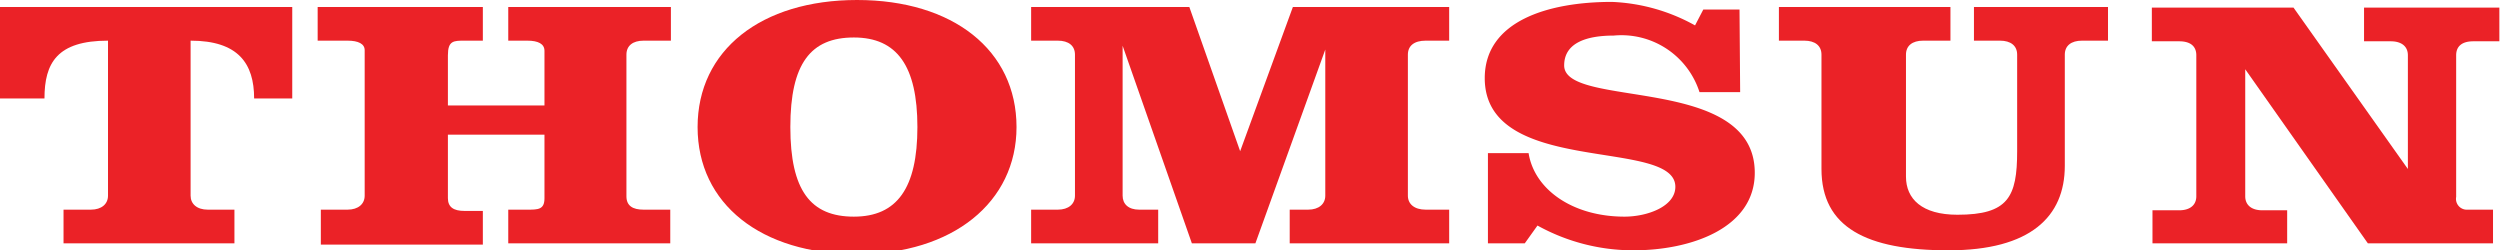 <svg xmlns="http://www.w3.org/2000/svg" viewBox="0 0 39.35 3.94"><defs><style>.cls-1{fill:#eb2227;}</style></defs><title>8</title><g id="Layer_2" data-name="Layer 2"><g id="Layer_1-2" data-name="Layer 1"><path class="cls-1" d="M0,1.55V.11H4.6V1.55H4C4,1,3.75.64,3,.64V3.08c0,.13.1.22.27.22h.42v.53H1V3.3h.43c.17,0,.27-.09.27-.22V.64c-.8,0-1,.35-1,.91Z"/><path class="cls-1" d="M8.57,1.66V.8c0-.11-.1-.16-.27-.16H8V.11h2.56V.64h-.43c-.17,0-.27.08-.27.22V3.09c0,.15.1.21.27.21h.42v.53H8V3.3H8.3c.17,0,.27,0,.27-.18v-1H7.05v1c0,.14.09.2.26.2H7.6v.53H5.05V3.3h.42c.17,0,.27-.09.27-.22V.79c0-.1-.1-.15-.27-.15H5V.11H7.6V.64H7.31c-.17,0-.26,0-.26.23v.79Z"/><path class="cls-1" d="M16,2c0,1.18-1,2-2.51,2s-2.51-.79-2.51-2,1-2,2.51-2S16,.79,16,2ZM12.44,2c0,1,.32,1.41,1,1.41s1-.45,1-1.41-.32-1.41-1-1.41S12.44,1,12.44,2Z"/><path class="cls-1" d="M18.72.11l.8,2.27h0L20.35.11h2.46V.64h-.37c-.18,0-.28.08-.28.22V3.08c0,.13.1.22.28.22h.37v.53H20.3V3.3h.29c.17,0,.27-.09.27-.22V.78h0L19.76,3.83h-1L17.67.72h0V3.08c0,.13.09.22.26.22h.3v.53h-2V3.3h.42c.17,0,.27-.09.27-.22V.86c0-.14-.1-.22-.27-.22h-.42V.11Z"/><path class="cls-1" d="M27.39,1.45h-.64A1.29,1.29,0,0,0,25.4.56c-.4,0-.78.1-.78.47,0,.69,3,.13,3,1.69,0,.87-1,1.22-1.91,1.22a3.11,3.11,0,0,1-1.51-.39L24,3.83h-.58V2.41h.64c.09.57.69,1,1.51,1,.36,0,.8-.16.8-.47,0-.78-3-.15-3-1.71,0-.9,1-1.2,2-1.2a2.92,2.92,0,0,1,1.31.37l.13-.25h.57Z"/><path class="cls-1" d="M28,.11h2.7V.64h-.43c-.17,0-.27.08-.27.22V2.78c0,.35.25.6.81.6.8,0,.94-.28.94-1V.86c0-.14-.1-.22-.27-.22h-.41V.11h2.11V.64h-.41c-.17,0-.27.08-.27.22V2.61c0,.8-.54,1.33-1.83,1.33s-2-.36-2-1.28V.86c0-.14-.1-.22-.27-.22H28Z"/><path class="cls-1" d="M38.15,3.83h-.88L35.34,1.09h0v2c0,.13.09.22.27.22H36v.52H33.88V3.31h.42c.18,0,.27-.09.27-.22V.87c0-.14-.09-.22-.27-.22h-.43V.12H36.1l1.8,2.54h0V.87c0-.14-.1-.22-.27-.22h-.42V.12h2.13V.65h-.41c-.18,0-.27.08-.27.22V3.1a.17.17,0,0,0,.18.2h.4v.53H38.16"/></g></g></svg>